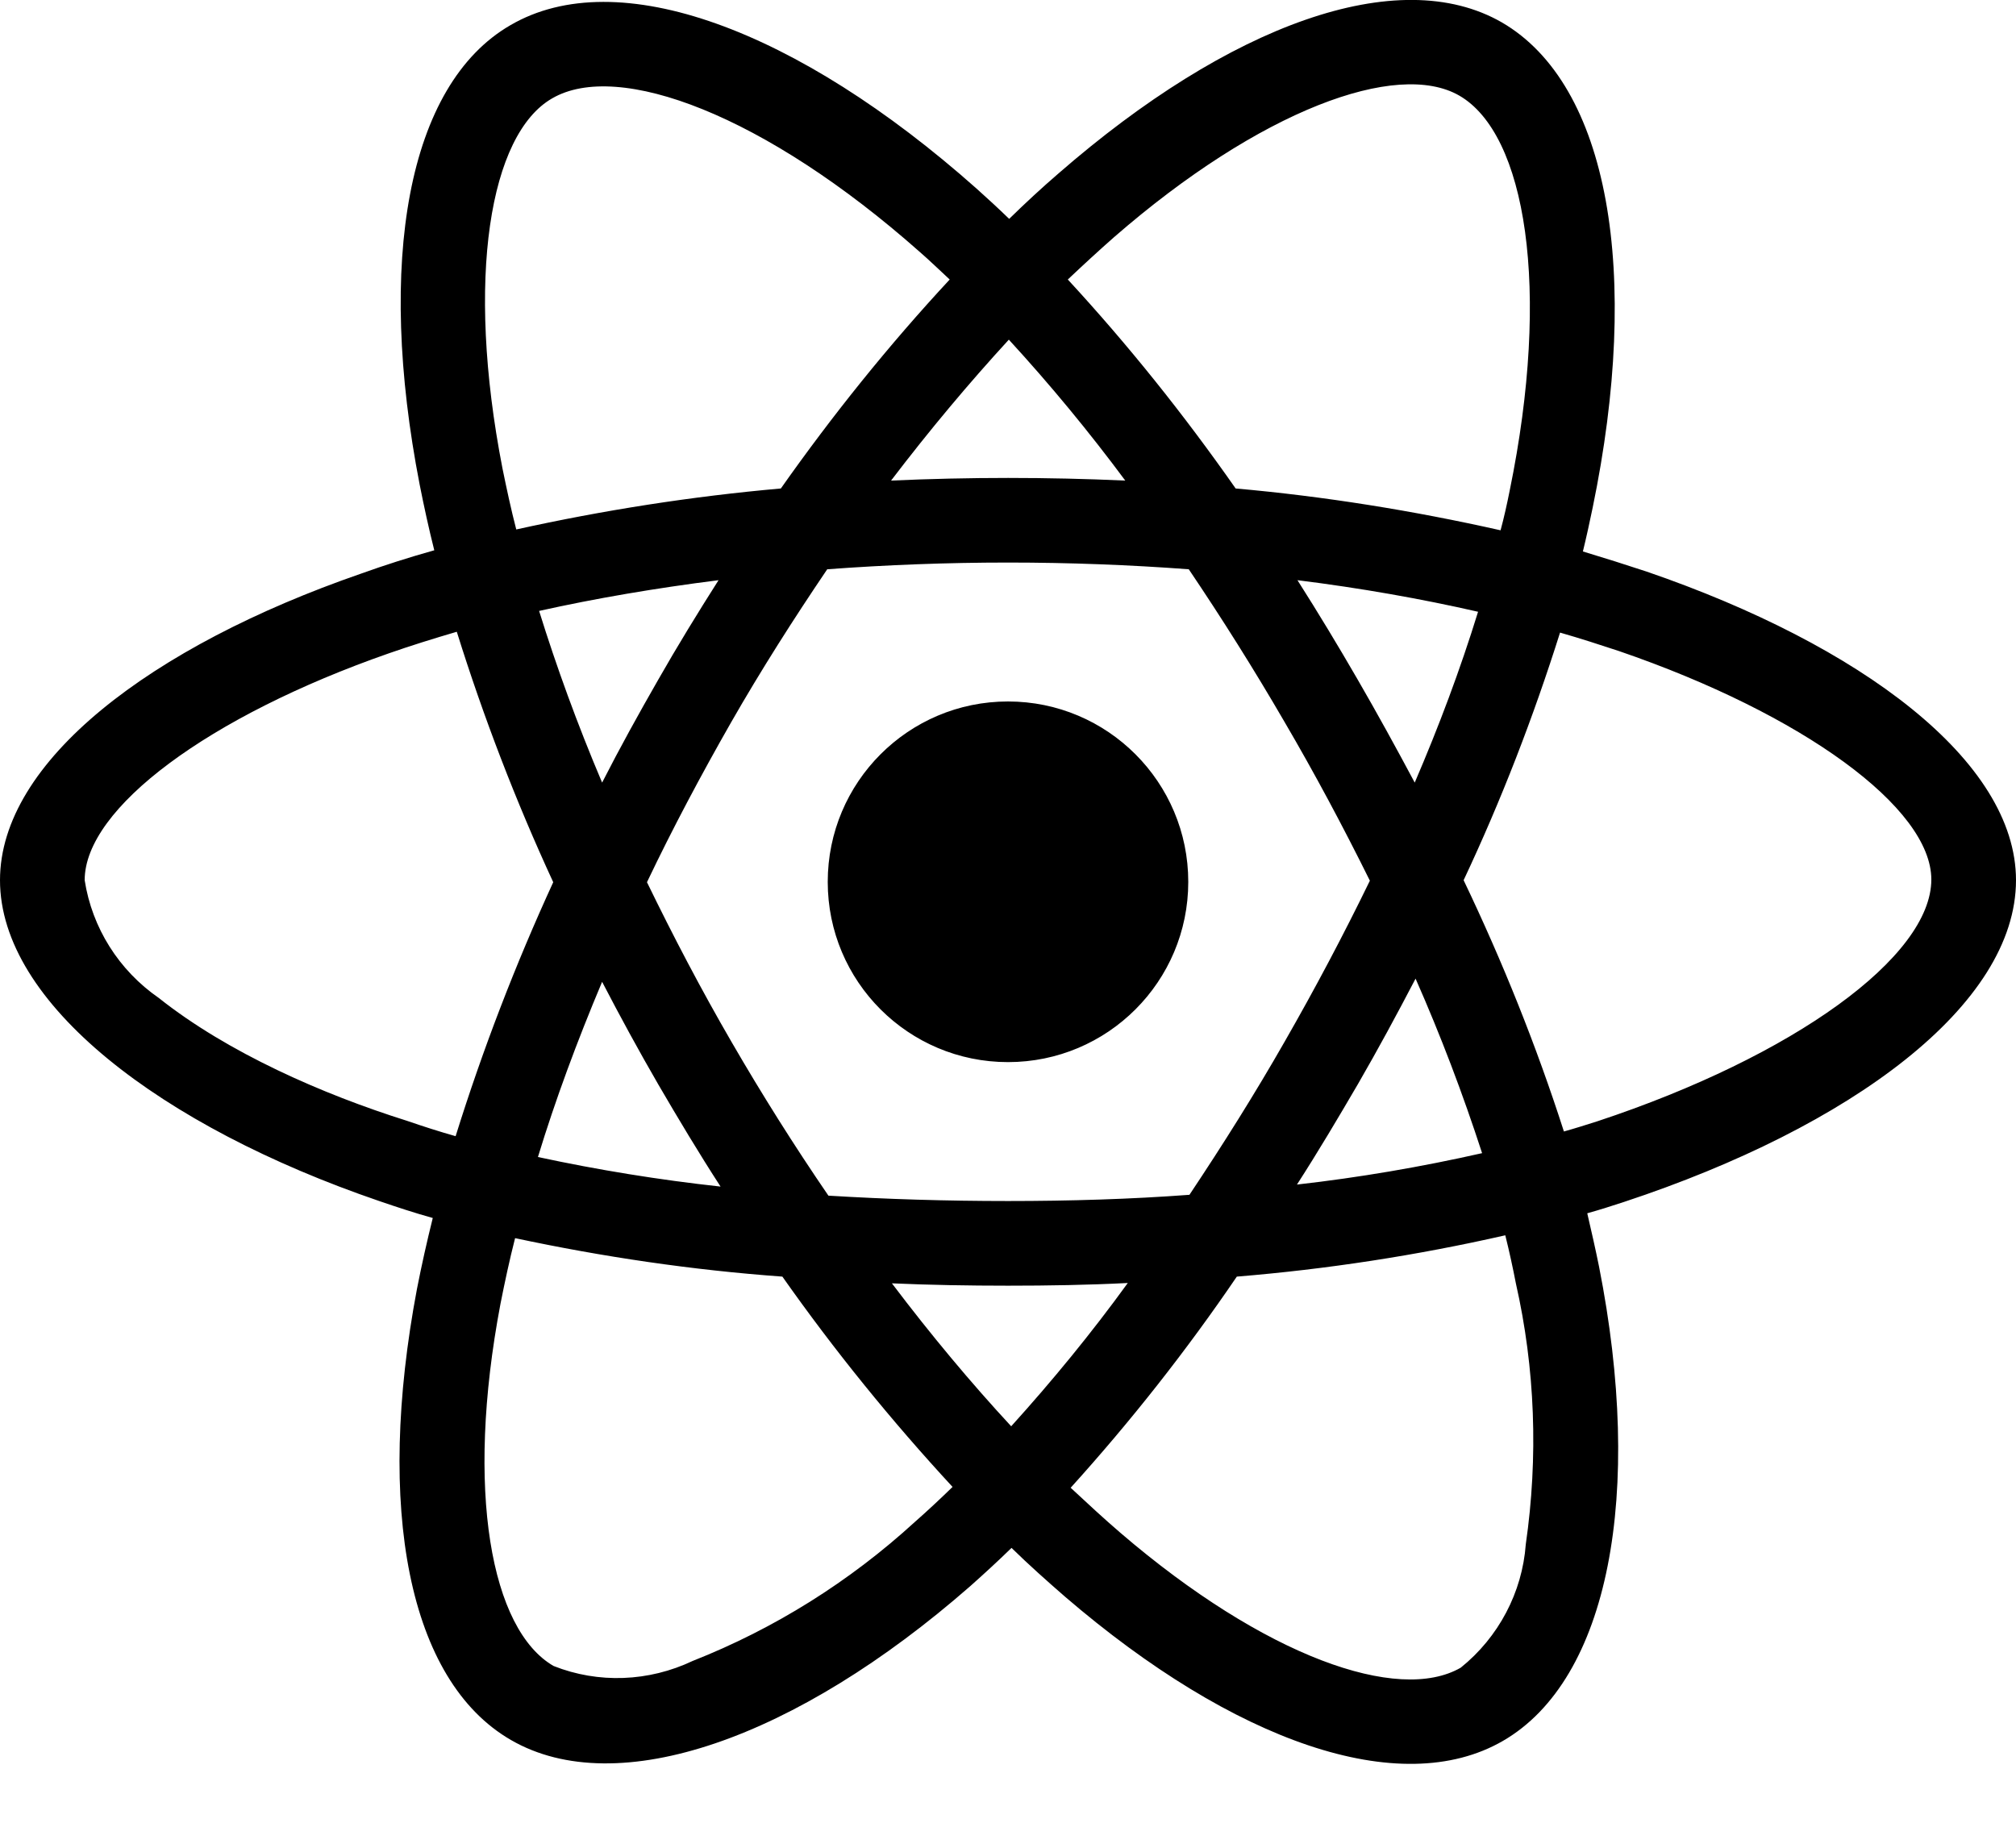 <svg width="12" height="11" viewBox="0 0 12 11" fill="none" xmlns="http://www.w3.org/2000/svg">
<path d="M9.802 3.403C9.675 3.361 9.548 3.321 9.422 3.283C9.443 3.197 9.462 3.11 9.48 3.023C9.769 1.626 9.579 0.504 8.939 0.133C8.323 -0.221 7.317 0.147 6.3 1.033C6.199 1.12 6.101 1.211 6.007 1.303C5.944 1.242 5.878 1.181 5.812 1.122C4.746 0.175 3.677 -0.223 3.038 0.15C2.423 0.506 2.241 1.563 2.498 2.885C2.524 3.016 2.552 3.145 2.585 3.276C2.435 3.318 2.288 3.365 2.149 3.415C0.898 3.848 0 4.533 0 5.24C0 5.972 0.956 6.705 2.257 7.15C2.362 7.186 2.468 7.221 2.576 7.251C2.541 7.392 2.51 7.53 2.482 7.673C2.236 8.974 2.428 10.005 3.042 10.359C3.675 10.725 4.739 10.35 5.775 9.443C5.857 9.37 5.939 9.295 6.021 9.215C6.124 9.316 6.232 9.412 6.34 9.506C7.343 10.368 8.334 10.718 8.946 10.364C9.579 9.998 9.785 8.89 9.518 7.54C9.497 7.436 9.473 7.331 9.448 7.223C9.523 7.202 9.595 7.179 9.668 7.155C11.02 6.708 12 5.983 12 5.24C12 4.53 11.077 3.841 9.802 3.403ZM6.63 1.413C7.502 0.654 8.316 0.356 8.686 0.569C9.082 0.797 9.234 1.715 8.986 2.922C8.97 3.002 8.953 3.079 8.932 3.157C8.412 3.04 7.884 2.955 7.355 2.908C7.05 2.472 6.717 2.055 6.356 1.664C6.448 1.577 6.537 1.495 6.63 1.413ZM3.919 6.457C4.038 6.661 4.16 6.865 4.289 7.064C3.923 7.024 3.56 6.965 3.202 6.888C3.305 6.55 3.434 6.201 3.584 5.845C3.691 6.051 3.802 6.255 3.919 6.457ZM3.209 3.637C3.546 3.562 3.905 3.501 4.277 3.454C4.153 3.649 4.031 3.848 3.916 4.05C3.802 4.249 3.689 4.453 3.584 4.659C3.436 4.31 3.312 3.968 3.209 3.637ZM3.851 5.252C4.005 4.929 4.174 4.612 4.352 4.3C4.53 3.989 4.723 3.686 4.924 3.389C5.276 3.363 5.634 3.349 6 3.349C6.366 3.349 6.727 3.363 7.076 3.389C7.275 3.684 7.465 3.986 7.645 4.296C7.826 4.605 7.995 4.922 8.154 5.243C7.997 5.566 7.828 5.885 7.648 6.199C7.47 6.511 7.28 6.813 7.08 7.113C6.731 7.139 6.368 7.15 6 7.15C5.632 7.15 5.276 7.139 4.931 7.118C4.727 6.82 4.535 6.515 4.355 6.204C4.174 5.892 4.008 5.575 3.851 5.252ZM8.084 6.452C8.203 6.246 8.316 6.037 8.426 5.826C8.576 6.166 8.707 6.511 8.822 6.865C8.459 6.947 8.091 7.01 7.72 7.052C7.847 6.855 7.966 6.654 8.084 6.452ZM8.421 4.659C8.311 4.453 8.198 4.247 8.081 4.045C7.966 3.846 7.847 3.649 7.723 3.454C8.1 3.501 8.461 3.565 8.798 3.642C8.691 3.989 8.564 4.326 8.421 4.659ZM6.005 2.022C6.251 2.29 6.483 2.571 6.698 2.861C6.234 2.84 5.768 2.84 5.304 2.861C5.534 2.559 5.77 2.278 6.005 2.022ZM3.286 0.586C3.68 0.356 4.554 0.684 5.475 1.5C5.534 1.551 5.592 1.608 5.653 1.664C5.29 2.055 4.955 2.472 4.648 2.908C4.118 2.955 3.593 3.037 3.073 3.152C3.042 3.033 3.016 2.911 2.991 2.789C2.77 1.654 2.916 0.799 3.286 0.586ZM2.712 6.764C2.613 6.736 2.517 6.705 2.421 6.672C1.922 6.515 1.355 6.267 0.945 5.941C0.708 5.777 0.548 5.524 0.504 5.24C0.504 4.811 1.245 4.263 2.313 3.89C2.447 3.843 2.583 3.801 2.719 3.761C2.878 4.27 3.07 4.769 3.293 5.252C3.068 5.742 2.873 6.248 2.712 6.764ZM5.445 9.061C5.058 9.415 4.61 9.696 4.123 9.888C3.862 10.012 3.562 10.024 3.295 9.918C2.923 9.703 2.768 8.875 2.979 7.762C3.005 7.631 3.033 7.5 3.066 7.371C3.591 7.483 4.12 7.561 4.657 7.6C4.966 8.039 5.306 8.458 5.67 8.852C5.595 8.925 5.52 8.995 5.445 9.061ZM6.019 8.491C5.78 8.233 5.541 7.947 5.309 7.64C5.534 7.65 5.766 7.654 6 7.654C6.241 7.654 6.478 7.65 6.713 7.638C6.497 7.936 6.265 8.219 6.019 8.491ZM9.082 9.194C9.061 9.48 8.92 9.747 8.695 9.928C8.323 10.143 7.528 9.862 6.67 9.126C6.572 9.042 6.473 8.95 6.373 8.857C6.731 8.461 7.062 8.041 7.362 7.6C7.898 7.556 8.433 7.474 8.96 7.354C8.984 7.45 9.005 7.547 9.023 7.64C9.138 8.147 9.157 8.674 9.082 9.194ZM9.509 6.675C9.443 6.696 9.377 6.717 9.309 6.736C9.145 6.225 8.944 5.725 8.712 5.24C8.937 4.762 9.127 4.27 9.286 3.766C9.408 3.801 9.525 3.839 9.637 3.876C10.73 4.251 11.496 4.809 11.496 5.236C11.496 5.695 10.678 6.288 9.509 6.675ZM6 6.323C6.593 6.323 7.073 5.843 7.073 5.25C7.073 4.657 6.593 4.176 6 4.176C5.407 4.176 4.927 4.657 4.927 5.25C4.927 5.843 5.407 6.323 6 6.323Z" fill="url(#paint0_linear_1571_1357)"/>
<defs>
<linearGradient id="paint0_linear_1571_1357" x1="0" y1="5.25" x2="13.912" y2="5.25" gradientUnits="userSpaceOnUse">
<stop stopColor="#D6409F"/>
<stop offset="1" stopColor="#E54D2E"/>
</linearGradient>
</defs>
</svg>
